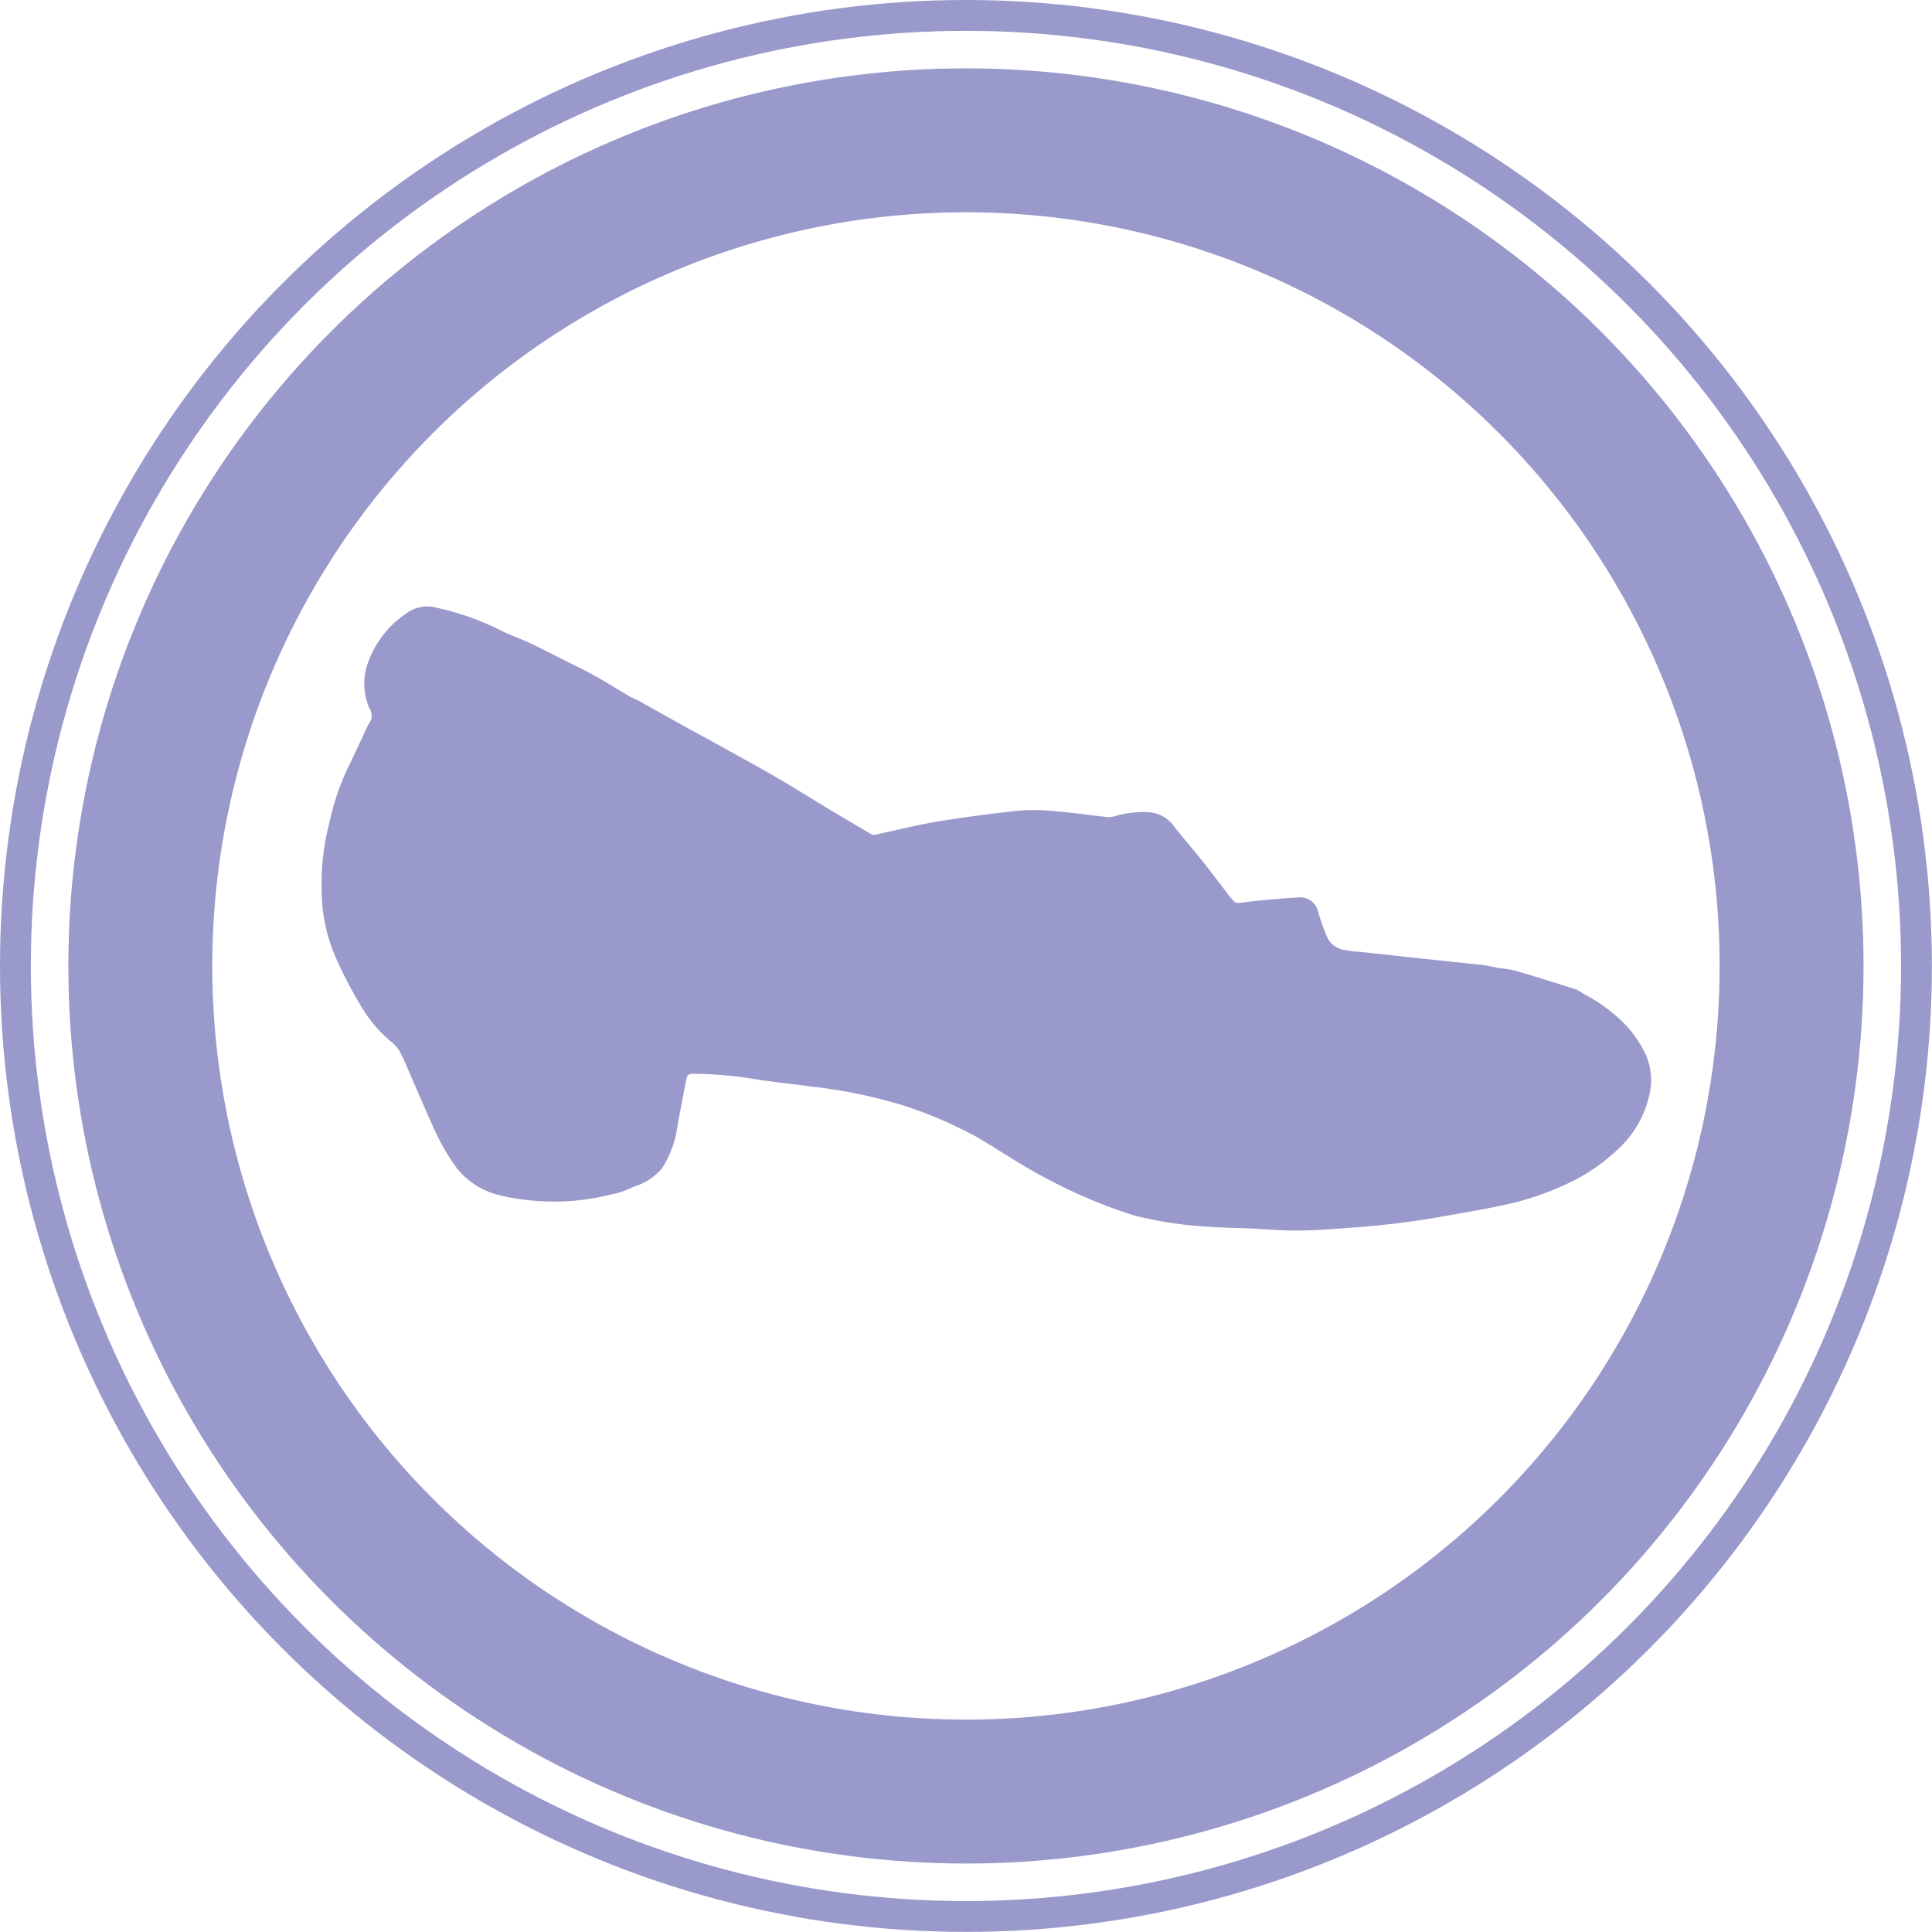 <svg xmlns="http://www.w3.org/2000/svg" width="187.95" height="187.95" viewBox="0 0 187.95 187.95"><defs><style>.cls-1{fill:#99c;}.cls-2,.cls-3{fill:none;stroke:#99c;stroke-miterlimit:10;}.cls-2{stroke-width:14px;}.cls-3{stroke-width:3px;}</style></defs><title>schuh 2</title><g id="Ebene_2" data-name="Ebene 2"><g id="schuh_3" data-name="schuh 3"><path class="cls-1" d="M160.09,102.57a11.06,11.06,0,0,0-2.31-3.23A15.8,15.8,0,0,0,154,96.66a3.23,3.23,0,0,0-.66-.4c-2-.64-4-1.27-6.08-1.87a11.86,11.86,0,0,0-1.35-.2c-.61-.1-1.2-.26-1.81-.33l-6.29-.66-5.65-.62c-.38,0-.76-.06-1.14-.13a2.26,2.26,0,0,1-1.9-1.25c-.34-.82-.64-1.66-.9-2.51a1.75,1.75,0,0,0-1.75-1.39c-1.39.06-2.78.21-4.16.33-.63.06-1.25.16-1.87.21a.55.55,0,0,1-.4-.16,5.35,5.35,0,0,1-.53-.63c-.82-1.06-1.62-2.14-2.46-3.19s-1.83-2.21-2.73-3.33a3.34,3.34,0,0,0-2.6-1.52,10,10,0,0,0-3.44.44,2.07,2.07,0,0,1-.86,0c-1.57-.17-3.13-.4-4.7-.52a18.56,18.56,0,0,0-3.57-.07c-2.67.28-5.33.63-8,1.07-2,.34-4,.85-6,1.27a.61.61,0,0,1-.42-.06l-3.87-2.29c-1.75-1.06-3.48-2.15-5.25-3.18S72,73.64,70.16,72.62c-1.46-.81-2.93-1.6-4.38-2.41-1.17-.64-2.32-1.3-3.48-1.95-.36-.2-.76-.34-1.11-.55-1.13-.66-2.24-1.37-3.39-2-.89-.5-1.82-.94-2.74-1.4-1.14-.58-2.28-1.17-3.44-1.72-.92-.43-1.87-.76-2.78-1.2a26.35,26.35,0,0,0-6.52-2.3,3.31,3.31,0,0,0-2.7.52,9.72,9.72,0,0,0-3.77,4.72,6,6,0,0,0,.08,4.56,1.3,1.3,0,0,1-.1,1.59.52.52,0,0,0-.06.13c-.64,1.36-1.26,2.74-1.93,4.1a24.08,24.08,0,0,0-1.77,5.21,23.7,23.7,0,0,0-.78,6.54,16.45,16.45,0,0,0,1.42,6.8,42,42,0,0,0,2.35,4.51A13.14,13.14,0,0,0,38,101.3a3.34,3.34,0,0,1,.86.94c.43.82.79,1.69,1.16,2.55.84,1.89,1.61,3.8,2.51,5.66a19.38,19.38,0,0,0,2,3.31,7.6,7.6,0,0,0,4,2.5,20.26,20.26,0,0,0,3,.51,22.5,22.5,0,0,0,7.67-.51c.41-.09.83-.18,1.23-.31s.94-.38,1.41-.57a5.59,5.59,0,0,0,2.58-1.75,10.06,10.06,0,0,0,1.5-4.2c.27-1.43.53-2.86.82-4.28.12-.65.23-.71.91-.69a39.36,39.36,0,0,1,5.62.49c1.87.32,3.76.48,5.64.75a49.14,49.14,0,0,1,9,1.85,41.56,41.56,0,0,1,7,3c1.11.62,2.18,1.34,3.29,2a53.89,53.89,0,0,0,7.15,3.82,48.3,48.3,0,0,0,5.07,1.9,38.38,38.38,0,0,0,7,1.06c1.36.11,2.73.11,4.09.17,1.56.07,3.12.23,4.68.21,1.94,0,3.89-.18,5.83-.32,1.55-.12,3.11-.28,4.66-.48,1.38-.18,2.76-.4,4.13-.65,2.19-.4,4.41-.75,6.57-1.28a28.4,28.4,0,0,0,6.12-2.34,18,18,0,0,0,3.78-2.73,10.13,10.13,0,0,0,3.23-5.65A6.14,6.14,0,0,0,160.09,102.57Z"/><circle class="cls-2" cx="93.97" cy="93.97" r="80.32"/><circle class="cls-3" cx="93.97" cy="93.97" r="92.47"/></g></g></svg>
